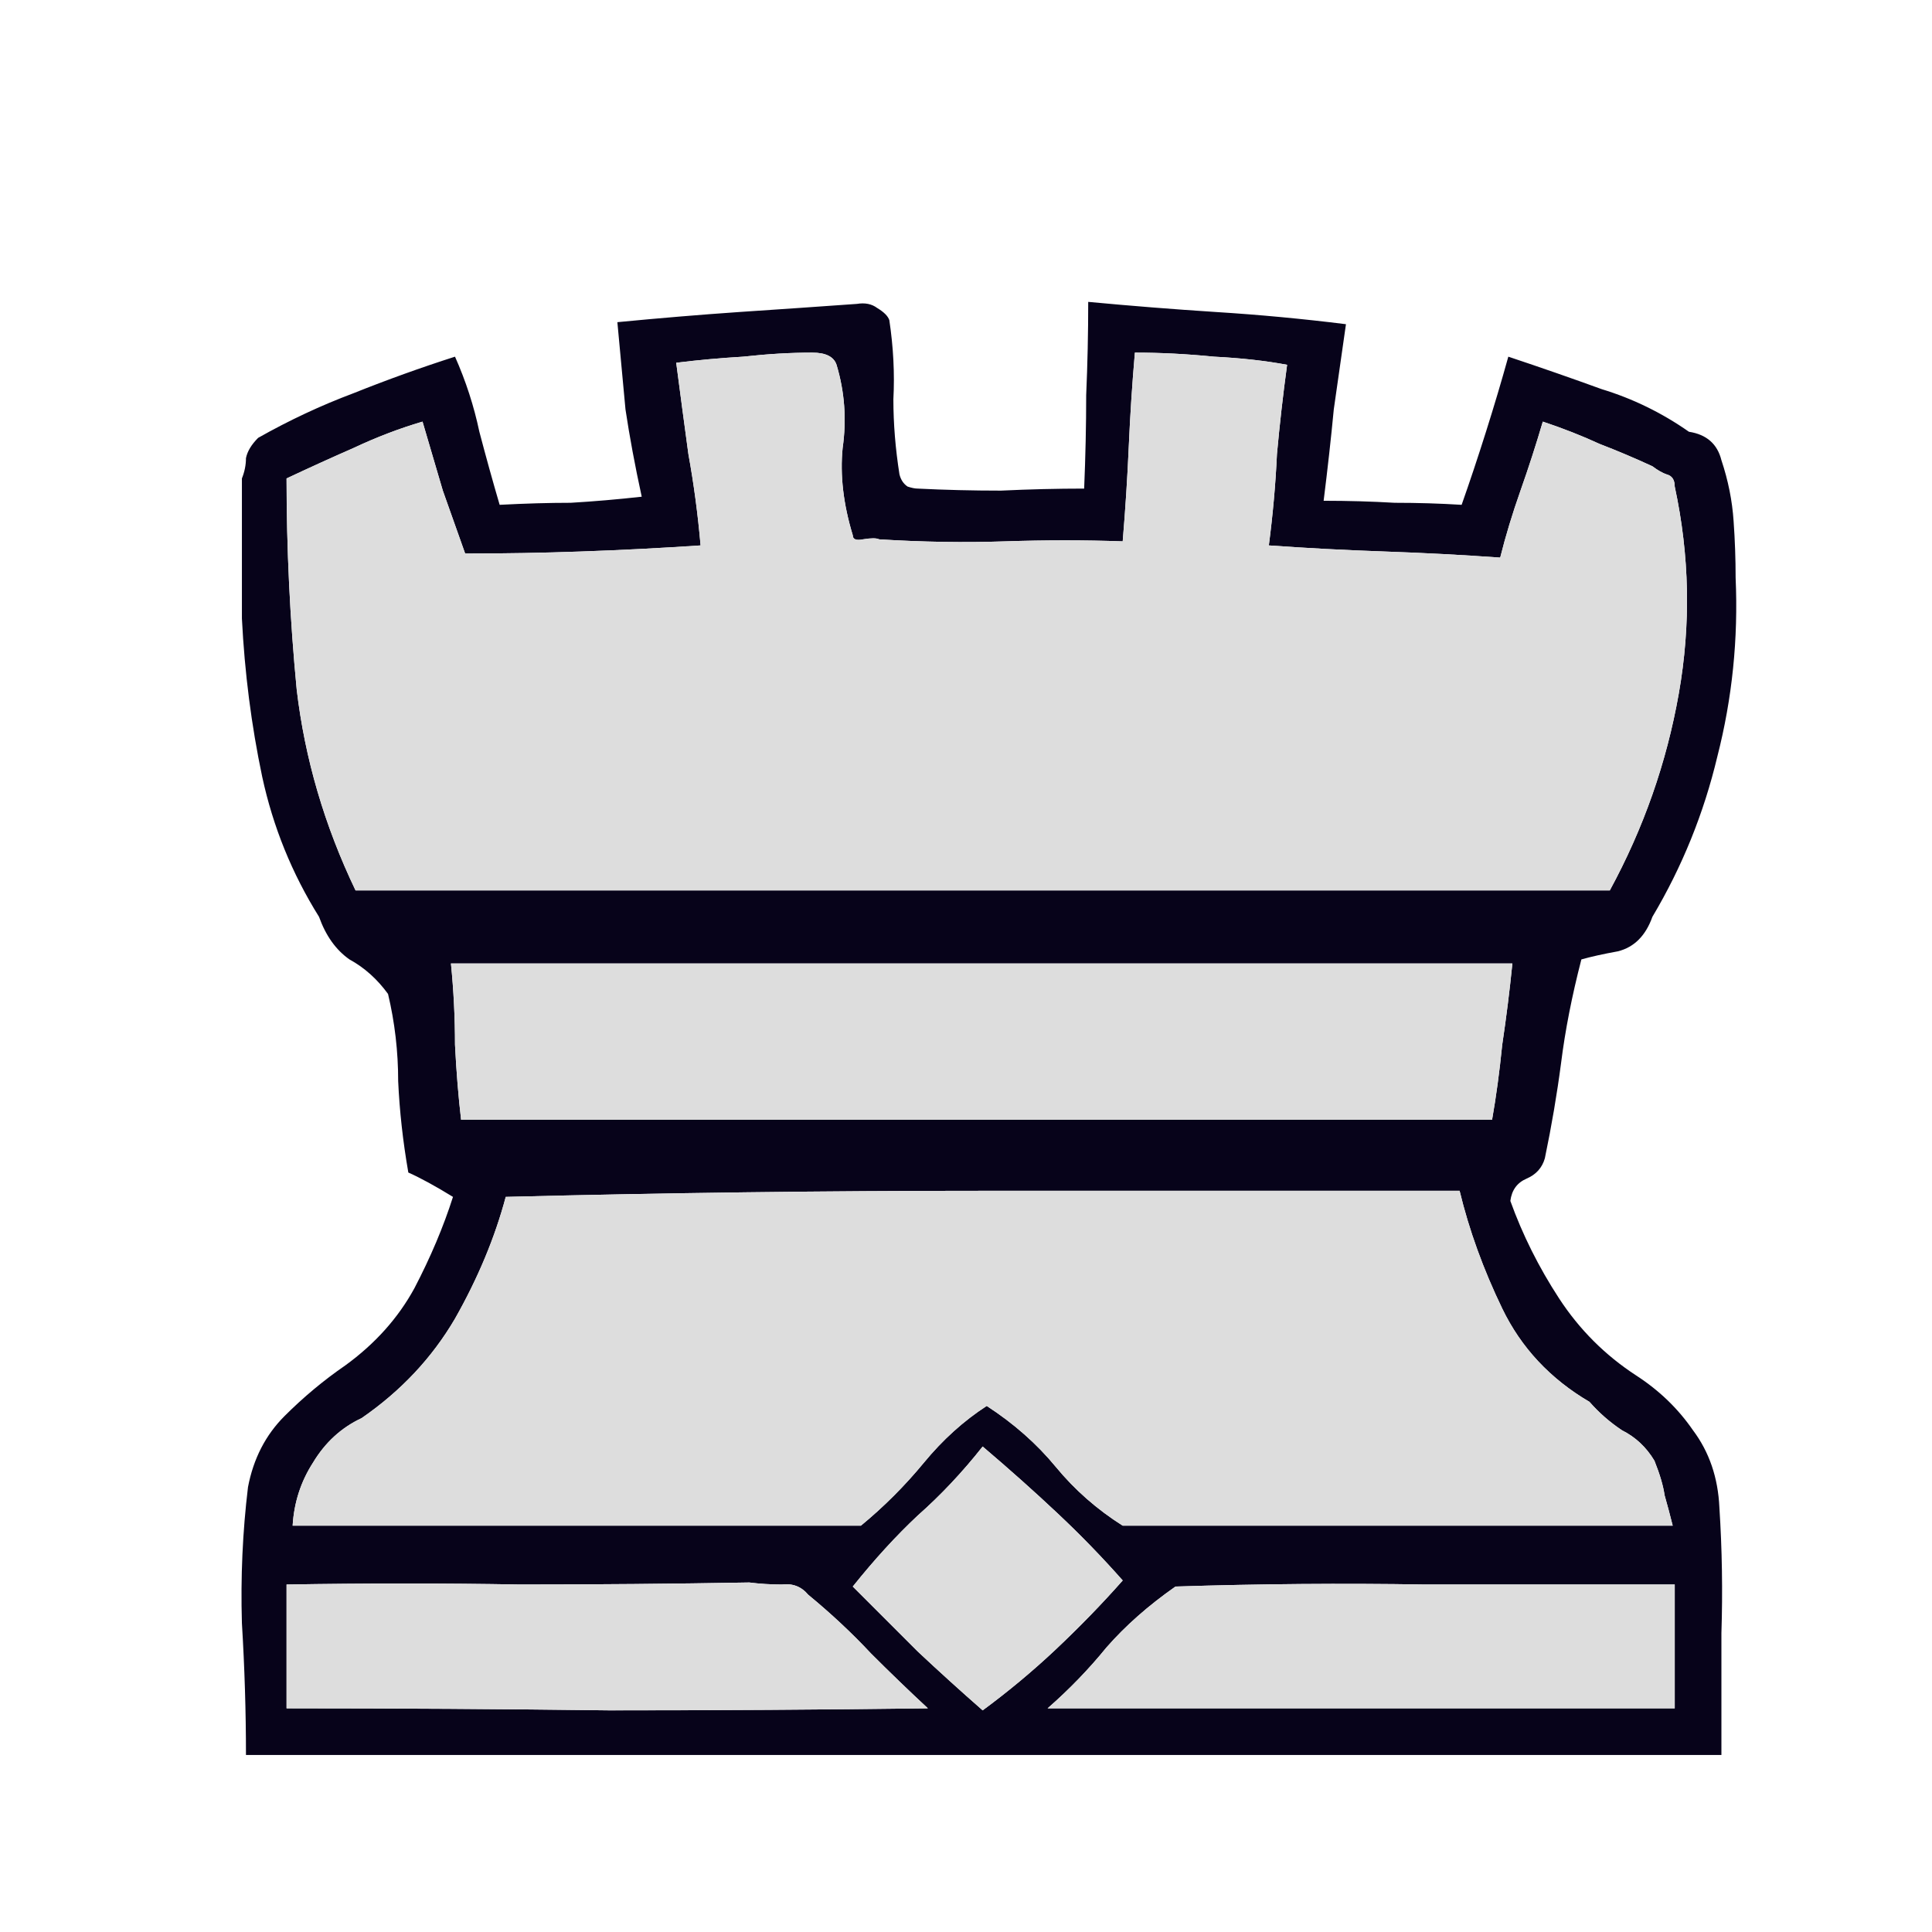 <svg width="180" height="180" viewBox="0 0 180 180" fill="none" xmlns="http://www.w3.org/2000/svg">
<path d="M153.951 85.417C153.321 87.182 152.25 88.254 150.737 88.632C149.351 88.884 148.216 89.136 147.333 89.388C146.451 92.792 145.821 96.006 145.443 99.031C145.064 101.931 144.56 104.893 143.93 107.918C143.678 108.801 143.111 109.431 142.228 109.81C141.346 110.188 140.842 110.881 140.716 111.889C141.85 115.041 143.363 118.066 145.253 120.965C147.144 123.865 149.54 126.26 152.439 128.15C154.582 129.537 156.346 131.239 157.733 133.256C159.245 135.273 160.065 137.668 160.191 140.441C160.443 144.349 160.506 148.256 160.38 152.164C160.38 156.072 160.38 159.854 160.38 163.509H22.916C22.916 159.476 22.79 155.379 22.538 151.219C22.412 146.933 22.601 142.71 23.105 138.55C23.609 135.903 24.744 133.697 26.509 131.932C28.273 130.168 30.164 128.592 32.181 127.205C34.954 125.188 37.097 122.793 38.61 120.02C40.123 117.12 41.32 114.284 42.203 111.511C40.564 110.503 39.177 109.747 38.043 109.242C37.538 106.343 37.223 103.507 37.097 100.733C37.097 97.96 36.782 95.25 36.152 92.603C35.143 91.216 33.946 90.145 32.559 89.388C31.299 88.506 30.353 87.182 29.723 85.417C27.202 81.384 25.437 77.035 24.429 72.371C23.42 67.58 22.79 62.664 22.538 57.622V44.575C22.79 43.945 22.916 43.315 22.916 42.684C23.042 42.054 23.42 41.424 24.05 40.794C26.95 39.155 29.912 37.768 32.938 36.634C36.089 35.373 39.24 34.239 42.392 33.23C43.4 35.499 44.156 37.831 44.661 40.226C45.291 42.621 45.921 44.891 46.551 47.033C48.947 46.907 51.153 46.844 53.169 46.844C55.312 46.718 57.518 46.529 59.788 46.277C59.157 43.378 58.653 40.668 58.275 38.146C58.022 35.499 57.77 32.789 57.519 30.016C61.426 29.638 65.208 29.323 68.864 29.07C72.645 28.818 76.301 28.566 79.831 28.314C80.587 28.188 81.217 28.314 81.721 28.692C82.352 29.07 82.73 29.449 82.856 29.827C83.234 32.348 83.36 34.806 83.234 37.201C83.234 39.47 83.423 41.802 83.801 44.197C83.927 44.701 84.179 45.08 84.557 45.332C84.936 45.458 85.251 45.521 85.503 45.521C88.024 45.647 90.608 45.71 93.255 45.71C95.902 45.584 98.487 45.521 101.008 45.521C101.134 42.495 101.197 39.596 101.197 36.823C101.323 33.924 101.386 31.024 101.386 28.125C105.42 28.503 109.391 28.818 113.298 29.07C117.332 29.323 121.366 29.701 125.4 30.205C125.021 32.852 124.643 35.499 124.265 38.146C124.013 40.794 123.698 43.63 123.32 46.655C125.589 46.655 127.795 46.718 129.938 46.844C132.081 46.844 134.161 46.907 136.177 47.033C136.934 44.891 137.69 42.621 138.446 40.226C139.203 37.831 139.896 35.499 140.527 33.23C143.552 34.239 146.451 35.247 149.224 36.256C152.124 37.138 154.834 38.462 157.355 40.226C158.993 40.478 160.002 41.361 160.38 42.874C161.011 44.764 161.389 46.655 161.515 48.546C161.641 50.311 161.704 52.076 161.704 53.84C161.956 59.513 161.389 65.059 160.002 70.48C158.741 75.774 156.724 80.754 153.951 85.417ZM26.698 159.161C36.908 159.161 46.93 159.224 56.762 159.35C66.72 159.35 76.616 159.287 86.448 159.161C84.683 157.521 82.919 155.82 81.154 154.055C79.389 152.164 77.436 150.337 75.292 148.571C74.662 147.815 73.843 147.5 72.834 147.626C71.826 147.626 70.817 147.563 69.809 147.437C62.624 147.563 55.502 147.626 48.442 147.626C41.383 147.5 34.135 147.5 26.698 147.626V159.161ZM79.452 147.815C81.595 149.958 83.612 151.975 85.503 153.866C87.52 155.757 89.537 157.584 91.554 159.35C93.949 157.584 96.217 155.694 98.361 153.677C100.63 151.534 102.71 149.391 104.6 147.248C102.71 145.105 100.693 143.025 98.549 141.008C96.407 138.991 94.075 136.911 91.554 134.768C89.662 137.163 87.646 139.306 85.503 141.197C83.486 143.088 81.469 145.294 79.452 147.815ZM156.031 147.626C148.216 147.626 140.464 147.626 132.774 147.626C125.084 147.5 117.332 147.563 109.517 147.815C106.995 149.58 104.852 151.471 103.088 153.488C101.449 155.505 99.621 157.395 97.605 159.161H156.031V147.626ZM148.09 130.609C144.434 128.465 141.724 125.566 139.959 121.911C138.194 118.255 136.871 114.599 135.988 110.944C121.114 110.944 106.302 110.944 91.554 110.944C76.805 110.944 61.993 111.133 47.119 111.511C46.11 115.293 44.535 119.075 42.392 122.856C40.249 126.512 37.349 129.6 33.694 132.121C31.803 133.004 30.29 134.39 29.156 136.281C28.021 138.046 27.391 140 27.265 142.143H80.209C82.352 140.378 84.305 138.424 86.07 136.281C87.835 134.138 89.788 132.373 91.932 130.987C94.453 132.626 96.596 134.516 98.361 136.659C100.126 138.803 102.205 140.63 104.6 142.143H155.842C155.59 141.134 155.338 140.189 155.086 139.307C154.96 138.424 154.645 137.352 154.14 136.092C153.384 134.831 152.376 133.886 151.115 133.256C149.981 132.5 148.972 131.617 148.09 130.609ZM139.013 104.326C139.392 102.183 139.707 99.851 139.959 97.33C140.337 94.809 140.653 92.288 140.905 89.767H42.014C42.266 92.288 42.392 94.809 42.392 97.33C42.518 99.851 42.707 102.183 42.959 104.326H139.013ZM149.981 82.959C153.132 77.161 155.275 71.047 156.409 64.618C157.544 58.19 157.418 51.761 156.031 45.332C156.031 44.701 155.779 44.323 155.275 44.197C154.897 44.071 154.456 43.819 153.951 43.441C152.313 42.684 150.674 41.991 149.035 41.361C147.396 40.605 145.632 39.911 143.741 39.281C143.111 41.424 142.417 43.567 141.661 45.71C140.905 47.853 140.274 49.933 139.77 51.95C136.24 51.697 132.648 51.508 128.992 51.382C125.337 51.256 121.744 51.067 118.214 50.815C118.592 47.916 118.844 45.08 118.971 42.306C119.223 39.533 119.538 36.76 119.916 33.987C117.899 33.608 115.63 33.356 113.109 33.23C110.588 32.978 108.13 32.852 105.735 32.852C105.483 35.751 105.294 38.651 105.168 41.55C105.042 44.449 104.852 47.412 104.6 50.437C101.071 50.311 97.415 50.311 93.633 50.437C89.852 50.563 85.944 50.5 81.91 50.248C81.658 50.122 81.154 50.122 80.398 50.248C79.767 50.374 79.452 50.248 79.452 49.87C78.57 46.97 78.254 44.26 78.507 41.739C78.885 39.092 78.696 36.508 77.939 33.987C77.688 33.23 76.931 32.852 75.67 32.852C73.654 32.852 71.511 32.978 69.242 33.23C67.098 33.356 65.019 33.545 63.002 33.797C63.38 36.697 63.758 39.533 64.136 42.306C64.641 45.08 65.019 47.916 65.271 50.815C61.489 51.067 57.77 51.256 54.115 51.382C50.585 51.508 46.993 51.572 43.337 51.572C42.707 49.807 42.014 47.853 41.257 45.71C40.627 43.567 39.997 41.424 39.366 39.281C37.223 39.911 35.08 40.731 32.938 41.739C30.921 42.621 28.841 43.567 26.698 44.575C26.698 51.13 27.013 57.685 27.643 64.24C28.399 70.669 30.227 76.909 33.127 82.959H149.981Z" fill="#07031A"/>
<path d="M26.698 159.16C36.908 159.16 46.929 159.223 56.762 159.349C66.72 159.349 76.616 159.286 86.448 159.16C84.683 157.522 82.919 155.82 81.153 154.055C79.389 152.164 77.435 150.337 75.292 148.572C74.662 147.815 73.842 147.5 72.834 147.626C71.826 147.626 70.817 147.563 69.808 147.437C62.624 147.563 55.501 147.626 48.442 147.626C41.383 147.5 34.135 147.5 26.698 147.626V159.16ZM79.452 147.815C81.595 149.959 83.612 151.975 85.503 153.866C87.519 155.757 89.537 157.585 91.553 159.349C93.948 157.585 96.217 155.694 98.36 153.677C100.63 151.534 102.709 149.391 104.6 147.248C102.709 145.105 100.693 143.025 98.549 141.009C96.406 138.991 94.074 136.911 91.553 134.769C89.662 137.164 87.645 139.306 85.503 141.198C83.486 143.088 81.469 145.294 79.452 147.815ZM156.031 147.626C148.215 147.626 140.463 147.626 132.774 147.626C125.084 147.5 117.332 147.563 109.516 147.815C106.995 149.58 104.852 151.471 103.088 153.488C101.449 155.505 99.621 157.396 97.604 159.16H156.031V147.626ZM148.089 130.609C144.434 128.466 141.724 125.566 139.959 121.911C138.194 118.255 136.87 114.6 135.988 110.944C121.114 110.944 106.302 110.944 91.553 110.944C76.805 110.944 61.993 111.133 47.118 111.511C46.11 115.293 44.534 119.074 42.391 122.856C40.248 126.512 37.349 129.601 33.694 132.122C31.803 133.004 30.29 134.39 29.155 136.281C28.021 138.046 27.391 140 27.265 142.143H80.209C82.351 140.378 84.305 138.424 86.07 136.281C87.835 134.138 89.788 132.374 91.932 130.987C94.453 132.626 96.595 134.516 98.36 136.659C100.125 138.802 102.205 140.63 104.6 142.143H155.842C155.59 141.135 155.338 140.189 155.086 139.306C154.96 138.424 154.644 137.353 154.14 136.092C153.384 134.832 152.376 133.886 151.115 133.256C149.98 132.5 148.972 131.617 148.089 130.609ZM139.013 104.326C139.391 102.183 139.707 99.851 139.959 97.33C140.337 94.809 140.652 92.288 140.905 89.766H42.013C42.265 92.288 42.391 94.809 42.391 97.33C42.517 99.851 42.707 102.183 42.959 104.326H139.013ZM149.98 82.96C153.132 77.161 155.275 71.047 156.409 64.618C157.544 58.19 157.418 51.761 156.031 45.332C156.031 44.702 155.779 44.323 155.275 44.197C154.897 44.071 154.455 43.819 153.951 43.441C152.313 42.685 150.673 41.991 149.035 41.361C147.396 40.605 145.631 39.911 143.741 39.281C143.11 41.424 142.417 43.567 141.661 45.71C140.905 47.853 140.274 49.933 139.77 51.95C136.24 51.698 132.648 51.509 128.992 51.383C125.336 51.257 121.744 51.067 118.214 50.815C118.592 47.916 118.844 45.08 118.97 42.306C119.222 39.533 119.538 36.76 119.916 33.987C117.899 33.609 115.63 33.356 113.109 33.23C110.588 32.978 108.13 32.852 105.735 32.852C105.483 35.752 105.293 38.651 105.167 41.55C105.041 44.45 104.852 47.412 104.6 50.437C101.071 50.311 97.415 50.311 93.633 50.437C89.852 50.563 85.944 50.5 81.91 50.248C81.658 50.122 81.153 50.122 80.397 50.248C79.767 50.374 79.452 50.248 79.452 49.87C78.569 46.971 78.254 44.26 78.506 41.739C78.884 39.092 78.695 36.508 77.939 33.987C77.687 33.23 76.931 32.852 75.67 32.852C73.653 32.852 71.511 32.978 69.242 33.23C67.098 33.356 65.018 33.546 63.002 33.798C63.38 36.697 63.758 39.533 64.136 42.306C64.64 45.08 65.018 47.916 65.271 50.815C61.489 51.067 57.77 51.257 54.115 51.383C50.585 51.509 46.992 51.572 43.337 51.572C42.707 49.807 42.013 47.853 41.257 45.71C40.627 43.567 39.996 41.424 39.366 39.281C37.223 39.911 35.08 40.731 32.937 41.739C30.92 42.622 28.84 43.567 26.698 44.575C26.698 51.13 27.013 57.685 27.643 64.24C28.399 70.669 30.227 76.909 33.126 82.96H149.98Z" fill="#DDDDDD"/>
</svg>
